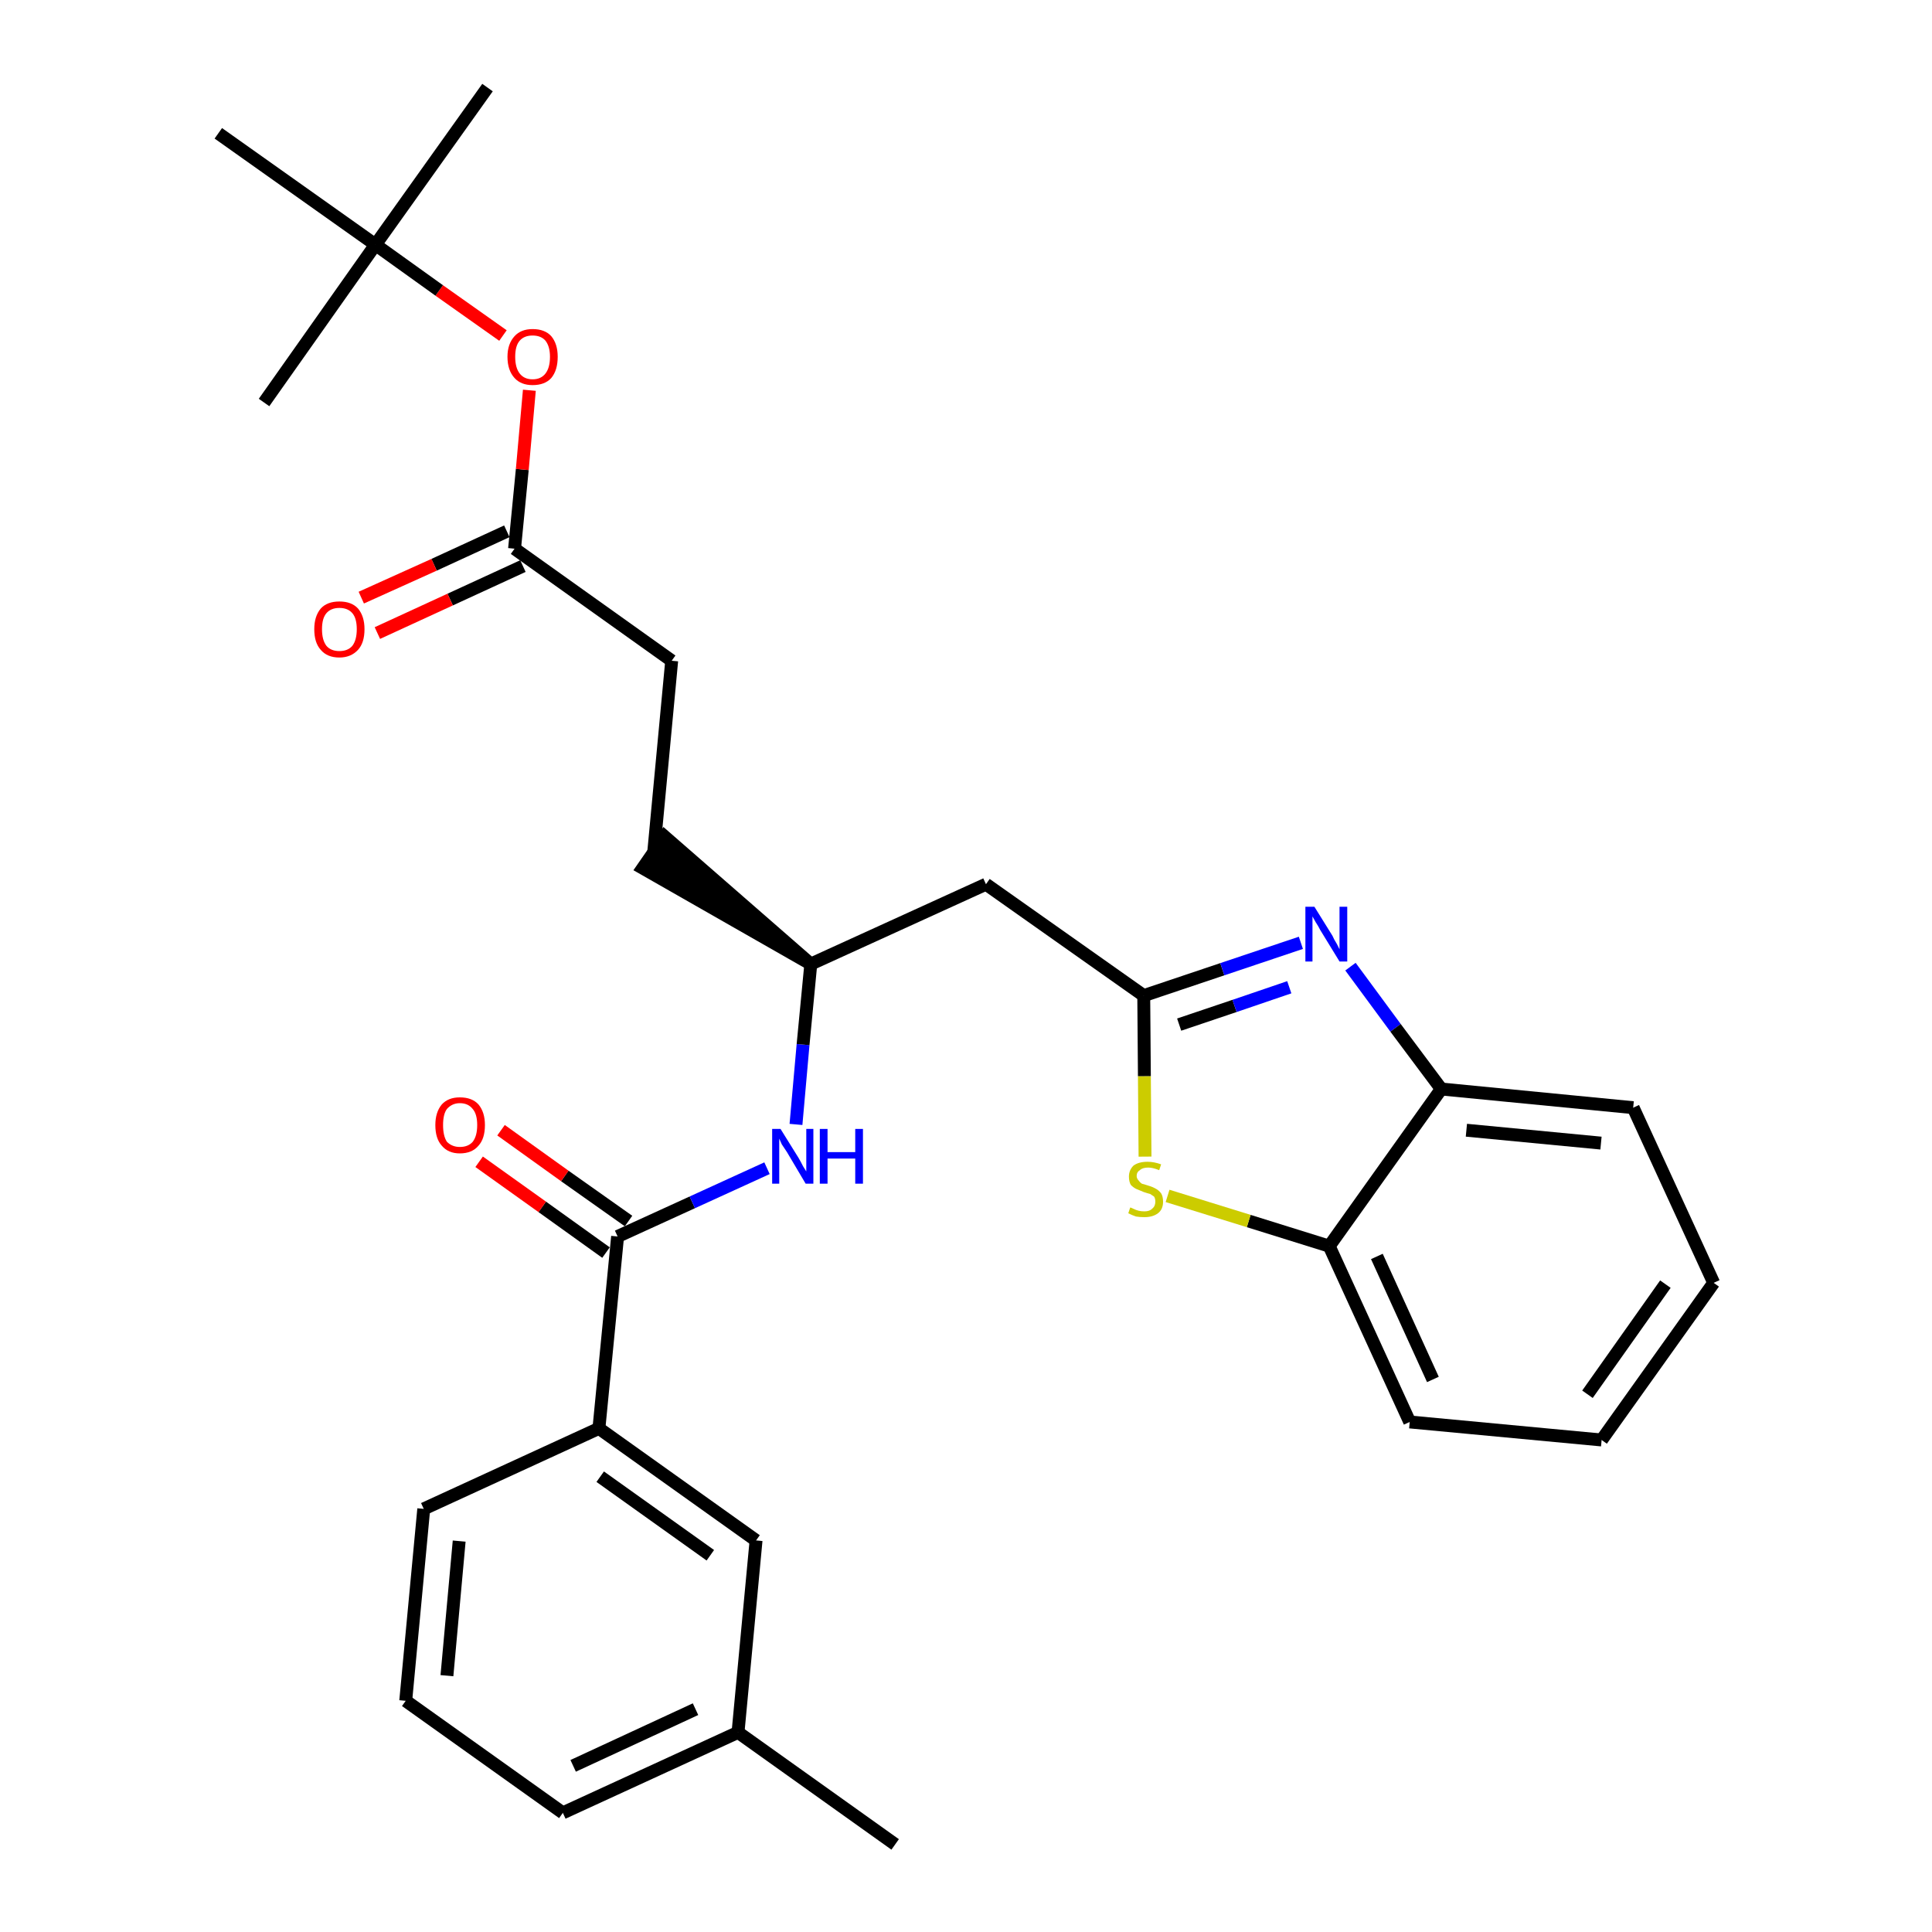 <?xml version='1.0' encoding='iso-8859-1'?>
<svg version='1.1' baseProfile='full'
              xmlns='http://www.w3.org/2000/svg'
                      xmlns:rdkit='http://www.rdkit.org/xml'
                      xmlns:xlink='http://www.w3.org/1999/xlink'
                  xml:space='preserve'
width='300px' height='300px' viewBox='0 0 300 300'>
<!-- END OF HEADER -->
<path class='bond-0 atom-0 atom-1' d='M 139.0,286.4 L 114.6,269.0' style='fill:none;fill-rule:evenodd;stroke:#000000;stroke-width:2.0px;stroke-linecap:butt;stroke-linejoin:miter;stroke-opacity:1' />
<path class='bond-1 atom-1 atom-2' d='M 114.6,269.0 L 87.4,281.5' style='fill:none;fill-rule:evenodd;stroke:#000000;stroke-width:2.0px;stroke-linecap:butt;stroke-linejoin:miter;stroke-opacity:1' />
<path class='bond-1 atom-1 atom-2' d='M 108.0,265.4 L 89.0,274.2' style='fill:none;fill-rule:evenodd;stroke:#000000;stroke-width:2.0px;stroke-linecap:butt;stroke-linejoin:miter;stroke-opacity:1' />
<path class='bond-29 atom-29 atom-1' d='M 117.4,239.2 L 114.6,269.0' style='fill:none;fill-rule:evenodd;stroke:#000000;stroke-width:2.0px;stroke-linecap:butt;stroke-linejoin:miter;stroke-opacity:1' />
<path class='bond-2 atom-2 atom-3' d='M 87.4,281.5 L 63.0,264.1' style='fill:none;fill-rule:evenodd;stroke:#000000;stroke-width:2.0px;stroke-linecap:butt;stroke-linejoin:miter;stroke-opacity:1' />
<path class='bond-3 atom-3 atom-4' d='M 63.0,264.1 L 65.8,234.3' style='fill:none;fill-rule:evenodd;stroke:#000000;stroke-width:2.0px;stroke-linecap:butt;stroke-linejoin:miter;stroke-opacity:1' />
<path class='bond-3 atom-3 atom-4' d='M 69.4,260.2 L 71.3,239.3' style='fill:none;fill-rule:evenodd;stroke:#000000;stroke-width:2.0px;stroke-linecap:butt;stroke-linejoin:miter;stroke-opacity:1' />
<path class='bond-4 atom-4 atom-5' d='M 65.8,234.3 L 93.0,221.8' style='fill:none;fill-rule:evenodd;stroke:#000000;stroke-width:2.0px;stroke-linecap:butt;stroke-linejoin:miter;stroke-opacity:1' />
<path class='bond-5 atom-5 atom-6' d='M 93.0,221.8 L 95.9,192.0' style='fill:none;fill-rule:evenodd;stroke:#000000;stroke-width:2.0px;stroke-linecap:butt;stroke-linejoin:miter;stroke-opacity:1' />
<path class='bond-28 atom-5 atom-29' d='M 93.0,221.8 L 117.4,239.2' style='fill:none;fill-rule:evenodd;stroke:#000000;stroke-width:2.0px;stroke-linecap:butt;stroke-linejoin:miter;stroke-opacity:1' />
<path class='bond-28 atom-5 atom-29' d='M 93.2,229.3 L 110.3,241.5' style='fill:none;fill-rule:evenodd;stroke:#000000;stroke-width:2.0px;stroke-linecap:butt;stroke-linejoin:miter;stroke-opacity:1' />
<path class='bond-6 atom-6 atom-7' d='M 97.6,189.6 L 87.7,182.6' style='fill:none;fill-rule:evenodd;stroke:#000000;stroke-width:2.0px;stroke-linecap:butt;stroke-linejoin:miter;stroke-opacity:1' />
<path class='bond-6 atom-6 atom-7' d='M 87.7,182.6 L 77.8,175.5' style='fill:none;fill-rule:evenodd;stroke:#FF0000;stroke-width:2.0px;stroke-linecap:butt;stroke-linejoin:miter;stroke-opacity:1' />
<path class='bond-6 atom-6 atom-7' d='M 94.1,194.5 L 84.2,187.4' style='fill:none;fill-rule:evenodd;stroke:#000000;stroke-width:2.0px;stroke-linecap:butt;stroke-linejoin:miter;stroke-opacity:1' />
<path class='bond-6 atom-6 atom-7' d='M 84.2,187.4 L 74.4,180.4' style='fill:none;fill-rule:evenodd;stroke:#FF0000;stroke-width:2.0px;stroke-linecap:butt;stroke-linejoin:miter;stroke-opacity:1' />
<path class='bond-7 atom-6 atom-8' d='M 95.9,192.0 L 107.5,186.7' style='fill:none;fill-rule:evenodd;stroke:#000000;stroke-width:2.0px;stroke-linecap:butt;stroke-linejoin:miter;stroke-opacity:1' />
<path class='bond-7 atom-6 atom-8' d='M 107.5,186.7 L 119.1,181.4' style='fill:none;fill-rule:evenodd;stroke:#0000FF;stroke-width:2.0px;stroke-linecap:butt;stroke-linejoin:miter;stroke-opacity:1' />
<path class='bond-8 atom-8 atom-9' d='M 123.6,174.6 L 124.7,162.2' style='fill:none;fill-rule:evenodd;stroke:#0000FF;stroke-width:2.0px;stroke-linecap:butt;stroke-linejoin:miter;stroke-opacity:1' />
<path class='bond-8 atom-8 atom-9' d='M 124.7,162.2 L 125.9,149.7' style='fill:none;fill-rule:evenodd;stroke:#000000;stroke-width:2.0px;stroke-linecap:butt;stroke-linejoin:miter;stroke-opacity:1' />
<path class='bond-9 atom-9 atom-10' d='M 125.9,149.7 L 103.2,129.9 L 99.8,134.8 Z' style='fill:#000000;fill-rule:evenodd;fill-opacity:1;stroke:#000000;stroke-width:2.0px;stroke-linecap:butt;stroke-linejoin:miter;stroke-opacity:1;' />
<path class='bond-18 atom-9 atom-19' d='M 125.9,149.7 L 153.1,137.3' style='fill:none;fill-rule:evenodd;stroke:#000000;stroke-width:2.0px;stroke-linecap:butt;stroke-linejoin:miter;stroke-opacity:1' />
<path class='bond-10 atom-10 atom-11' d='M 101.5,132.4 L 104.3,102.6' style='fill:none;fill-rule:evenodd;stroke:#000000;stroke-width:2.0px;stroke-linecap:butt;stroke-linejoin:miter;stroke-opacity:1' />
<path class='bond-11 atom-11 atom-12' d='M 104.3,102.6 L 79.9,85.2' style='fill:none;fill-rule:evenodd;stroke:#000000;stroke-width:2.0px;stroke-linecap:butt;stroke-linejoin:miter;stroke-opacity:1' />
<path class='bond-12 atom-12 atom-13' d='M 78.7,82.5 L 67.4,87.7' style='fill:none;fill-rule:evenodd;stroke:#000000;stroke-width:2.0px;stroke-linecap:butt;stroke-linejoin:miter;stroke-opacity:1' />
<path class='bond-12 atom-12 atom-13' d='M 67.4,87.7 L 56.1,92.8' style='fill:none;fill-rule:evenodd;stroke:#FF0000;stroke-width:2.0px;stroke-linecap:butt;stroke-linejoin:miter;stroke-opacity:1' />
<path class='bond-12 atom-12 atom-13' d='M 81.2,87.9 L 69.9,93.1' style='fill:none;fill-rule:evenodd;stroke:#000000;stroke-width:2.0px;stroke-linecap:butt;stroke-linejoin:miter;stroke-opacity:1' />
<path class='bond-12 atom-12 atom-13' d='M 69.9,93.1 L 58.6,98.3' style='fill:none;fill-rule:evenodd;stroke:#FF0000;stroke-width:2.0px;stroke-linecap:butt;stroke-linejoin:miter;stroke-opacity:1' />
<path class='bond-13 atom-12 atom-14' d='M 79.9,85.2 L 81.1,72.9' style='fill:none;fill-rule:evenodd;stroke:#000000;stroke-width:2.0px;stroke-linecap:butt;stroke-linejoin:miter;stroke-opacity:1' />
<path class='bond-13 atom-12 atom-14' d='M 81.1,72.9 L 82.2,60.6' style='fill:none;fill-rule:evenodd;stroke:#FF0000;stroke-width:2.0px;stroke-linecap:butt;stroke-linejoin:miter;stroke-opacity:1' />
<path class='bond-14 atom-14 atom-15' d='M 78.1,52.1 L 68.2,45.1' style='fill:none;fill-rule:evenodd;stroke:#FF0000;stroke-width:2.0px;stroke-linecap:butt;stroke-linejoin:miter;stroke-opacity:1' />
<path class='bond-14 atom-14 atom-15' d='M 68.2,45.1 L 58.3,38.0' style='fill:none;fill-rule:evenodd;stroke:#000000;stroke-width:2.0px;stroke-linecap:butt;stroke-linejoin:miter;stroke-opacity:1' />
<path class='bond-15 atom-15 atom-16' d='M 58.3,38.0 L 75.7,13.6' style='fill:none;fill-rule:evenodd;stroke:#000000;stroke-width:2.0px;stroke-linecap:butt;stroke-linejoin:miter;stroke-opacity:1' />
<path class='bond-16 atom-15 atom-17' d='M 58.3,38.0 L 41.0,62.5' style='fill:none;fill-rule:evenodd;stroke:#000000;stroke-width:2.0px;stroke-linecap:butt;stroke-linejoin:miter;stroke-opacity:1' />
<path class='bond-17 atom-15 atom-18' d='M 58.3,38.0 L 33.9,20.7' style='fill:none;fill-rule:evenodd;stroke:#000000;stroke-width:2.0px;stroke-linecap:butt;stroke-linejoin:miter;stroke-opacity:1' />
<path class='bond-19 atom-19 atom-20' d='M 153.1,137.3 L 177.6,154.6' style='fill:none;fill-rule:evenodd;stroke:#000000;stroke-width:2.0px;stroke-linecap:butt;stroke-linejoin:miter;stroke-opacity:1' />
<path class='bond-20 atom-20 atom-21' d='M 177.6,154.6 L 189.8,150.5' style='fill:none;fill-rule:evenodd;stroke:#000000;stroke-width:2.0px;stroke-linecap:butt;stroke-linejoin:miter;stroke-opacity:1' />
<path class='bond-20 atom-20 atom-21' d='M 189.8,150.5 L 202.0,146.4' style='fill:none;fill-rule:evenodd;stroke:#0000FF;stroke-width:2.0px;stroke-linecap:butt;stroke-linejoin:miter;stroke-opacity:1' />
<path class='bond-20 atom-20 atom-21' d='M 183.1,159.1 L 191.7,156.2' style='fill:none;fill-rule:evenodd;stroke:#000000;stroke-width:2.0px;stroke-linecap:butt;stroke-linejoin:miter;stroke-opacity:1' />
<path class='bond-20 atom-20 atom-21' d='M 191.7,156.2 L 200.2,153.3' style='fill:none;fill-rule:evenodd;stroke:#0000FF;stroke-width:2.0px;stroke-linecap:butt;stroke-linejoin:miter;stroke-opacity:1' />
<path class='bond-30 atom-28 atom-20' d='M 177.8,179.6 L 177.7,167.1' style='fill:none;fill-rule:evenodd;stroke:#CCCC00;stroke-width:2.0px;stroke-linecap:butt;stroke-linejoin:miter;stroke-opacity:1' />
<path class='bond-30 atom-28 atom-20' d='M 177.7,167.1 L 177.6,154.6' style='fill:none;fill-rule:evenodd;stroke:#000000;stroke-width:2.0px;stroke-linecap:butt;stroke-linejoin:miter;stroke-opacity:1' />
<path class='bond-21 atom-21 atom-22' d='M 209.7,150.1 L 216.7,159.6' style='fill:none;fill-rule:evenodd;stroke:#0000FF;stroke-width:2.0px;stroke-linecap:butt;stroke-linejoin:miter;stroke-opacity:1' />
<path class='bond-21 atom-21 atom-22' d='M 216.7,159.6 L 223.8,169.1' style='fill:none;fill-rule:evenodd;stroke:#000000;stroke-width:2.0px;stroke-linecap:butt;stroke-linejoin:miter;stroke-opacity:1' />
<path class='bond-22 atom-22 atom-23' d='M 223.8,169.1 L 253.6,172.0' style='fill:none;fill-rule:evenodd;stroke:#000000;stroke-width:2.0px;stroke-linecap:butt;stroke-linejoin:miter;stroke-opacity:1' />
<path class='bond-22 atom-22 atom-23' d='M 227.7,175.5 L 248.6,177.5' style='fill:none;fill-rule:evenodd;stroke:#000000;stroke-width:2.0px;stroke-linecap:butt;stroke-linejoin:miter;stroke-opacity:1' />
<path class='bond-31 atom-27 atom-22' d='M 206.4,193.5 L 223.8,169.1' style='fill:none;fill-rule:evenodd;stroke:#000000;stroke-width:2.0px;stroke-linecap:butt;stroke-linejoin:miter;stroke-opacity:1' />
<path class='bond-23 atom-23 atom-24' d='M 253.6,172.0 L 266.1,199.2' style='fill:none;fill-rule:evenodd;stroke:#000000;stroke-width:2.0px;stroke-linecap:butt;stroke-linejoin:miter;stroke-opacity:1' />
<path class='bond-24 atom-24 atom-25' d='M 266.1,199.2 L 248.7,223.6' style='fill:none;fill-rule:evenodd;stroke:#000000;stroke-width:2.0px;stroke-linecap:butt;stroke-linejoin:miter;stroke-opacity:1' />
<path class='bond-24 atom-24 atom-25' d='M 258.6,199.4 L 246.5,216.5' style='fill:none;fill-rule:evenodd;stroke:#000000;stroke-width:2.0px;stroke-linecap:butt;stroke-linejoin:miter;stroke-opacity:1' />
<path class='bond-25 atom-25 atom-26' d='M 248.7,223.6 L 218.9,220.8' style='fill:none;fill-rule:evenodd;stroke:#000000;stroke-width:2.0px;stroke-linecap:butt;stroke-linejoin:miter;stroke-opacity:1' />
<path class='bond-26 atom-26 atom-27' d='M 218.9,220.8 L 206.4,193.5' style='fill:none;fill-rule:evenodd;stroke:#000000;stroke-width:2.0px;stroke-linecap:butt;stroke-linejoin:miter;stroke-opacity:1' />
<path class='bond-26 atom-26 atom-27' d='M 222.5,214.2 L 213.8,195.1' style='fill:none;fill-rule:evenodd;stroke:#000000;stroke-width:2.0px;stroke-linecap:butt;stroke-linejoin:miter;stroke-opacity:1' />
<path class='bond-27 atom-27 atom-28' d='M 206.4,193.5 L 193.9,189.6' style='fill:none;fill-rule:evenodd;stroke:#000000;stroke-width:2.0px;stroke-linecap:butt;stroke-linejoin:miter;stroke-opacity:1' />
<path class='bond-27 atom-27 atom-28' d='M 193.9,189.6 L 181.3,185.7' style='fill:none;fill-rule:evenodd;stroke:#CCCC00;stroke-width:2.0px;stroke-linecap:butt;stroke-linejoin:miter;stroke-opacity:1' />
<path  class='atom-7' d='M 67.6 174.7
Q 67.6 172.7, 68.6 171.5
Q 69.6 170.4, 71.4 170.4
Q 73.3 170.4, 74.3 171.5
Q 75.3 172.7, 75.3 174.7
Q 75.3 176.8, 74.3 177.9
Q 73.3 179.1, 71.4 179.1
Q 69.6 179.1, 68.6 177.9
Q 67.6 176.8, 67.6 174.7
M 71.4 178.1
Q 72.7 178.1, 73.4 177.3
Q 74.1 176.4, 74.1 174.7
Q 74.1 173.0, 73.4 172.2
Q 72.7 171.3, 71.4 171.3
Q 70.2 171.3, 69.4 172.2
Q 68.8 173.0, 68.8 174.7
Q 68.8 176.4, 69.4 177.3
Q 70.2 178.1, 71.4 178.1
' fill='#FF0000'/>
<path  class='atom-8' d='M 121.2 175.3
L 124.0 179.8
Q 124.3 180.3, 124.7 181.1
Q 125.2 181.9, 125.2 181.9
L 125.2 175.3
L 126.3 175.3
L 126.3 183.8
L 125.1 183.8
L 122.2 178.9
Q 121.8 178.3, 121.4 177.7
Q 121.1 177.0, 121.0 176.8
L 121.0 183.8
L 119.9 183.8
L 119.9 175.3
L 121.2 175.3
' fill='#0000FF'/>
<path  class='atom-8' d='M 127.3 175.3
L 128.5 175.3
L 128.5 178.9
L 132.8 178.9
L 132.8 175.3
L 134.0 175.3
L 134.0 183.8
L 132.8 183.8
L 132.8 179.9
L 128.5 179.9
L 128.5 183.8
L 127.3 183.8
L 127.3 175.3
' fill='#0000FF'/>
<path  class='atom-13' d='M 48.8 97.7
Q 48.8 95.7, 49.8 94.5
Q 50.8 93.4, 52.7 93.4
Q 54.6 93.4, 55.6 94.5
Q 56.6 95.7, 56.6 97.7
Q 56.6 99.8, 55.6 100.9
Q 54.5 102.1, 52.7 102.1
Q 50.8 102.1, 49.8 100.9
Q 48.8 99.8, 48.8 97.7
M 52.7 101.1
Q 54.0 101.1, 54.7 100.3
Q 55.4 99.4, 55.4 97.7
Q 55.4 96.0, 54.7 95.2
Q 54.0 94.4, 52.7 94.4
Q 51.4 94.4, 50.7 95.2
Q 50.0 96.0, 50.0 97.7
Q 50.0 99.4, 50.7 100.3
Q 51.4 101.1, 52.7 101.1
' fill='#FF0000'/>
<path  class='atom-14' d='M 78.8 55.4
Q 78.8 53.4, 79.9 52.2
Q 80.9 51.1, 82.7 51.1
Q 84.6 51.1, 85.6 52.2
Q 86.6 53.4, 86.6 55.4
Q 86.6 57.5, 85.6 58.7
Q 84.6 59.8, 82.7 59.8
Q 80.9 59.8, 79.9 58.7
Q 78.8 57.5, 78.8 55.4
M 82.7 58.9
Q 84.0 58.9, 84.7 58.0
Q 85.4 57.1, 85.4 55.4
Q 85.4 53.8, 84.7 52.9
Q 84.0 52.1, 82.7 52.1
Q 81.4 52.1, 80.7 52.9
Q 80.0 53.7, 80.0 55.4
Q 80.0 57.1, 80.7 58.0
Q 81.4 58.9, 82.7 58.9
' fill='#FF0000'/>
<path  class='atom-21' d='M 204.1 140.8
L 206.9 145.3
Q 207.1 145.8, 207.6 146.6
Q 208.0 147.4, 208.0 147.4
L 208.0 140.8
L 209.2 140.8
L 209.2 149.3
L 208.0 149.3
L 205.0 144.4
Q 204.7 143.8, 204.3 143.2
Q 203.9 142.5, 203.8 142.3
L 203.8 149.3
L 202.7 149.3
L 202.7 140.8
L 204.1 140.8
' fill='#0000FF'/>
<path  class='atom-28' d='M 175.5 187.5
Q 175.6 187.5, 176.0 187.7
Q 176.4 187.9, 176.8 188.0
Q 177.2 188.1, 177.7 188.1
Q 178.5 188.1, 178.9 187.7
Q 179.4 187.3, 179.4 186.6
Q 179.4 186.1, 179.2 185.8
Q 178.9 185.6, 178.6 185.4
Q 178.2 185.3, 177.6 185.1
Q 176.9 184.8, 176.4 184.6
Q 176.0 184.4, 175.6 184.0
Q 175.3 183.5, 175.3 182.7
Q 175.3 181.7, 176.0 181.0
Q 176.8 180.4, 178.2 180.4
Q 179.2 180.4, 180.3 180.8
L 180.0 181.7
Q 179.0 181.3, 178.3 181.3
Q 177.4 181.3, 177.0 181.7
Q 176.5 182.0, 176.5 182.6
Q 176.5 183.0, 176.8 183.3
Q 177.0 183.6, 177.3 183.8
Q 177.7 183.9, 178.3 184.1
Q 179.0 184.3, 179.5 184.6
Q 179.9 184.8, 180.3 185.3
Q 180.6 185.8, 180.6 186.6
Q 180.6 187.8, 179.8 188.4
Q 179.0 189.0, 177.7 189.0
Q 177.0 189.0, 176.4 188.9
Q 175.8 188.7, 175.2 188.4
L 175.5 187.5
' fill='#CCCC00'/>
</svg>
